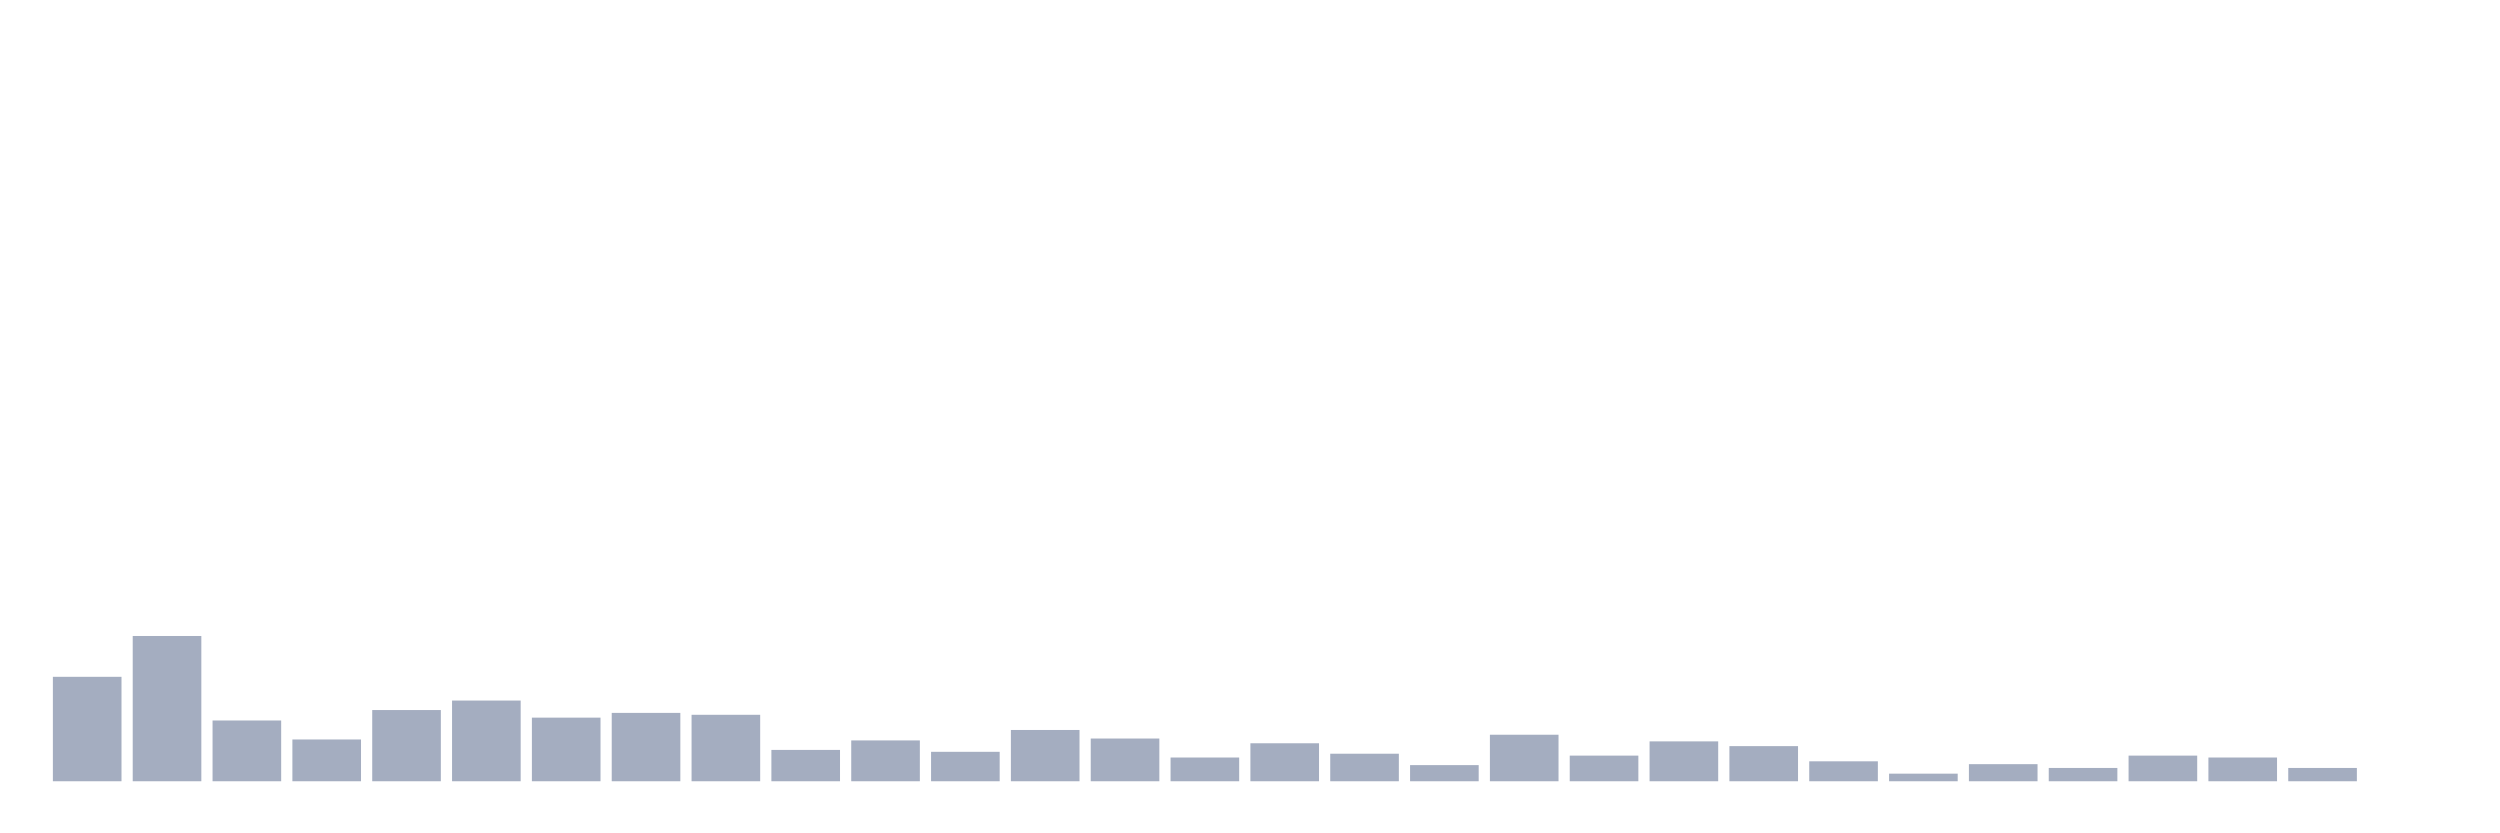 <svg xmlns="http://www.w3.org/2000/svg" viewBox="0 0 480 160"><g transform="translate(10,10)"><rect class="bar" x="0.153" width="13.175" y="119.948" height="20.052" fill="rgb(164,173,192)"></rect><rect class="bar" x="15.482" width="13.175" y="112.109" height="27.891" fill="rgb(164,173,192)"></rect><rect class="bar" x="30.81" width="13.175" y="128.333" height="11.667" fill="rgb(164,173,192)"></rect><rect class="bar" x="46.138" width="13.175" y="131.979" height="8.021" fill="rgb(164,173,192)"></rect><rect class="bar" x="61.466" width="13.175" y="126.328" height="13.672" fill="rgb(164,173,192)"></rect><rect class="bar" x="76.794" width="13.175" y="124.505" height="15.495" fill="rgb(164,173,192)"></rect><rect class="bar" x="92.123" width="13.175" y="127.786" height="12.214" fill="rgb(164,173,192)"></rect><rect class="bar" x="107.451" width="13.175" y="126.875" height="13.125" fill="rgb(164,173,192)"></rect><rect class="bar" x="122.779" width="13.175" y="127.24" height="12.76" fill="rgb(164,173,192)"></rect><rect class="bar" x="138.107" width="13.175" y="133.984" height="6.016" fill="rgb(164,173,192)"></rect><rect class="bar" x="153.436" width="13.175" y="132.161" height="7.839" fill="rgb(164,173,192)"></rect><rect class="bar" x="168.764" width="13.175" y="134.349" height="5.651" fill="rgb(164,173,192)"></rect><rect class="bar" x="184.092" width="13.175" y="130.156" height="9.844" fill="rgb(164,173,192)"></rect><rect class="bar" x="199.42" width="13.175" y="131.797" height="8.203" fill="rgb(164,173,192)"></rect><rect class="bar" x="214.748" width="13.175" y="135.443" height="4.557" fill="rgb(164,173,192)"></rect><rect class="bar" x="230.077" width="13.175" y="132.708" height="7.292" fill="rgb(164,173,192)"></rect><rect class="bar" x="245.405" width="13.175" y="134.714" height="5.286" fill="rgb(164,173,192)"></rect><rect class="bar" x="260.733" width="13.175" y="136.901" height="3.099" fill="rgb(164,173,192)"></rect><rect class="bar" x="276.061" width="13.175" y="131.068" height="8.932" fill="rgb(164,173,192)"></rect><rect class="bar" x="291.39" width="13.175" y="135.078" height="4.922" fill="rgb(164,173,192)"></rect><rect class="bar" x="306.718" width="13.175" y="132.344" height="7.656" fill="rgb(164,173,192)"></rect><rect class="bar" x="322.046" width="13.175" y="133.255" height="6.745" fill="rgb(164,173,192)"></rect><rect class="bar" x="337.374" width="13.175" y="136.172" height="3.828" fill="rgb(164,173,192)"></rect><rect class="bar" x="352.702" width="13.175" y="138.542" height="1.458" fill="rgb(164,173,192)"></rect><rect class="bar" x="368.031" width="13.175" y="136.719" height="3.281" fill="rgb(164,173,192)"></rect><rect class="bar" x="383.359" width="13.175" y="137.448" height="2.552" fill="rgb(164,173,192)"></rect><rect class="bar" x="398.687" width="13.175" y="135.078" height="4.922" fill="rgb(164,173,192)"></rect><rect class="bar" x="414.015" width="13.175" y="135.443" height="4.557" fill="rgb(164,173,192)"></rect><rect class="bar" x="429.344" width="13.175" y="137.448" height="2.552" fill="rgb(164,173,192)"></rect><rect class="bar" x="444.672" width="13.175" y="140" height="0" fill="rgb(164,173,192)"></rect></g></svg>